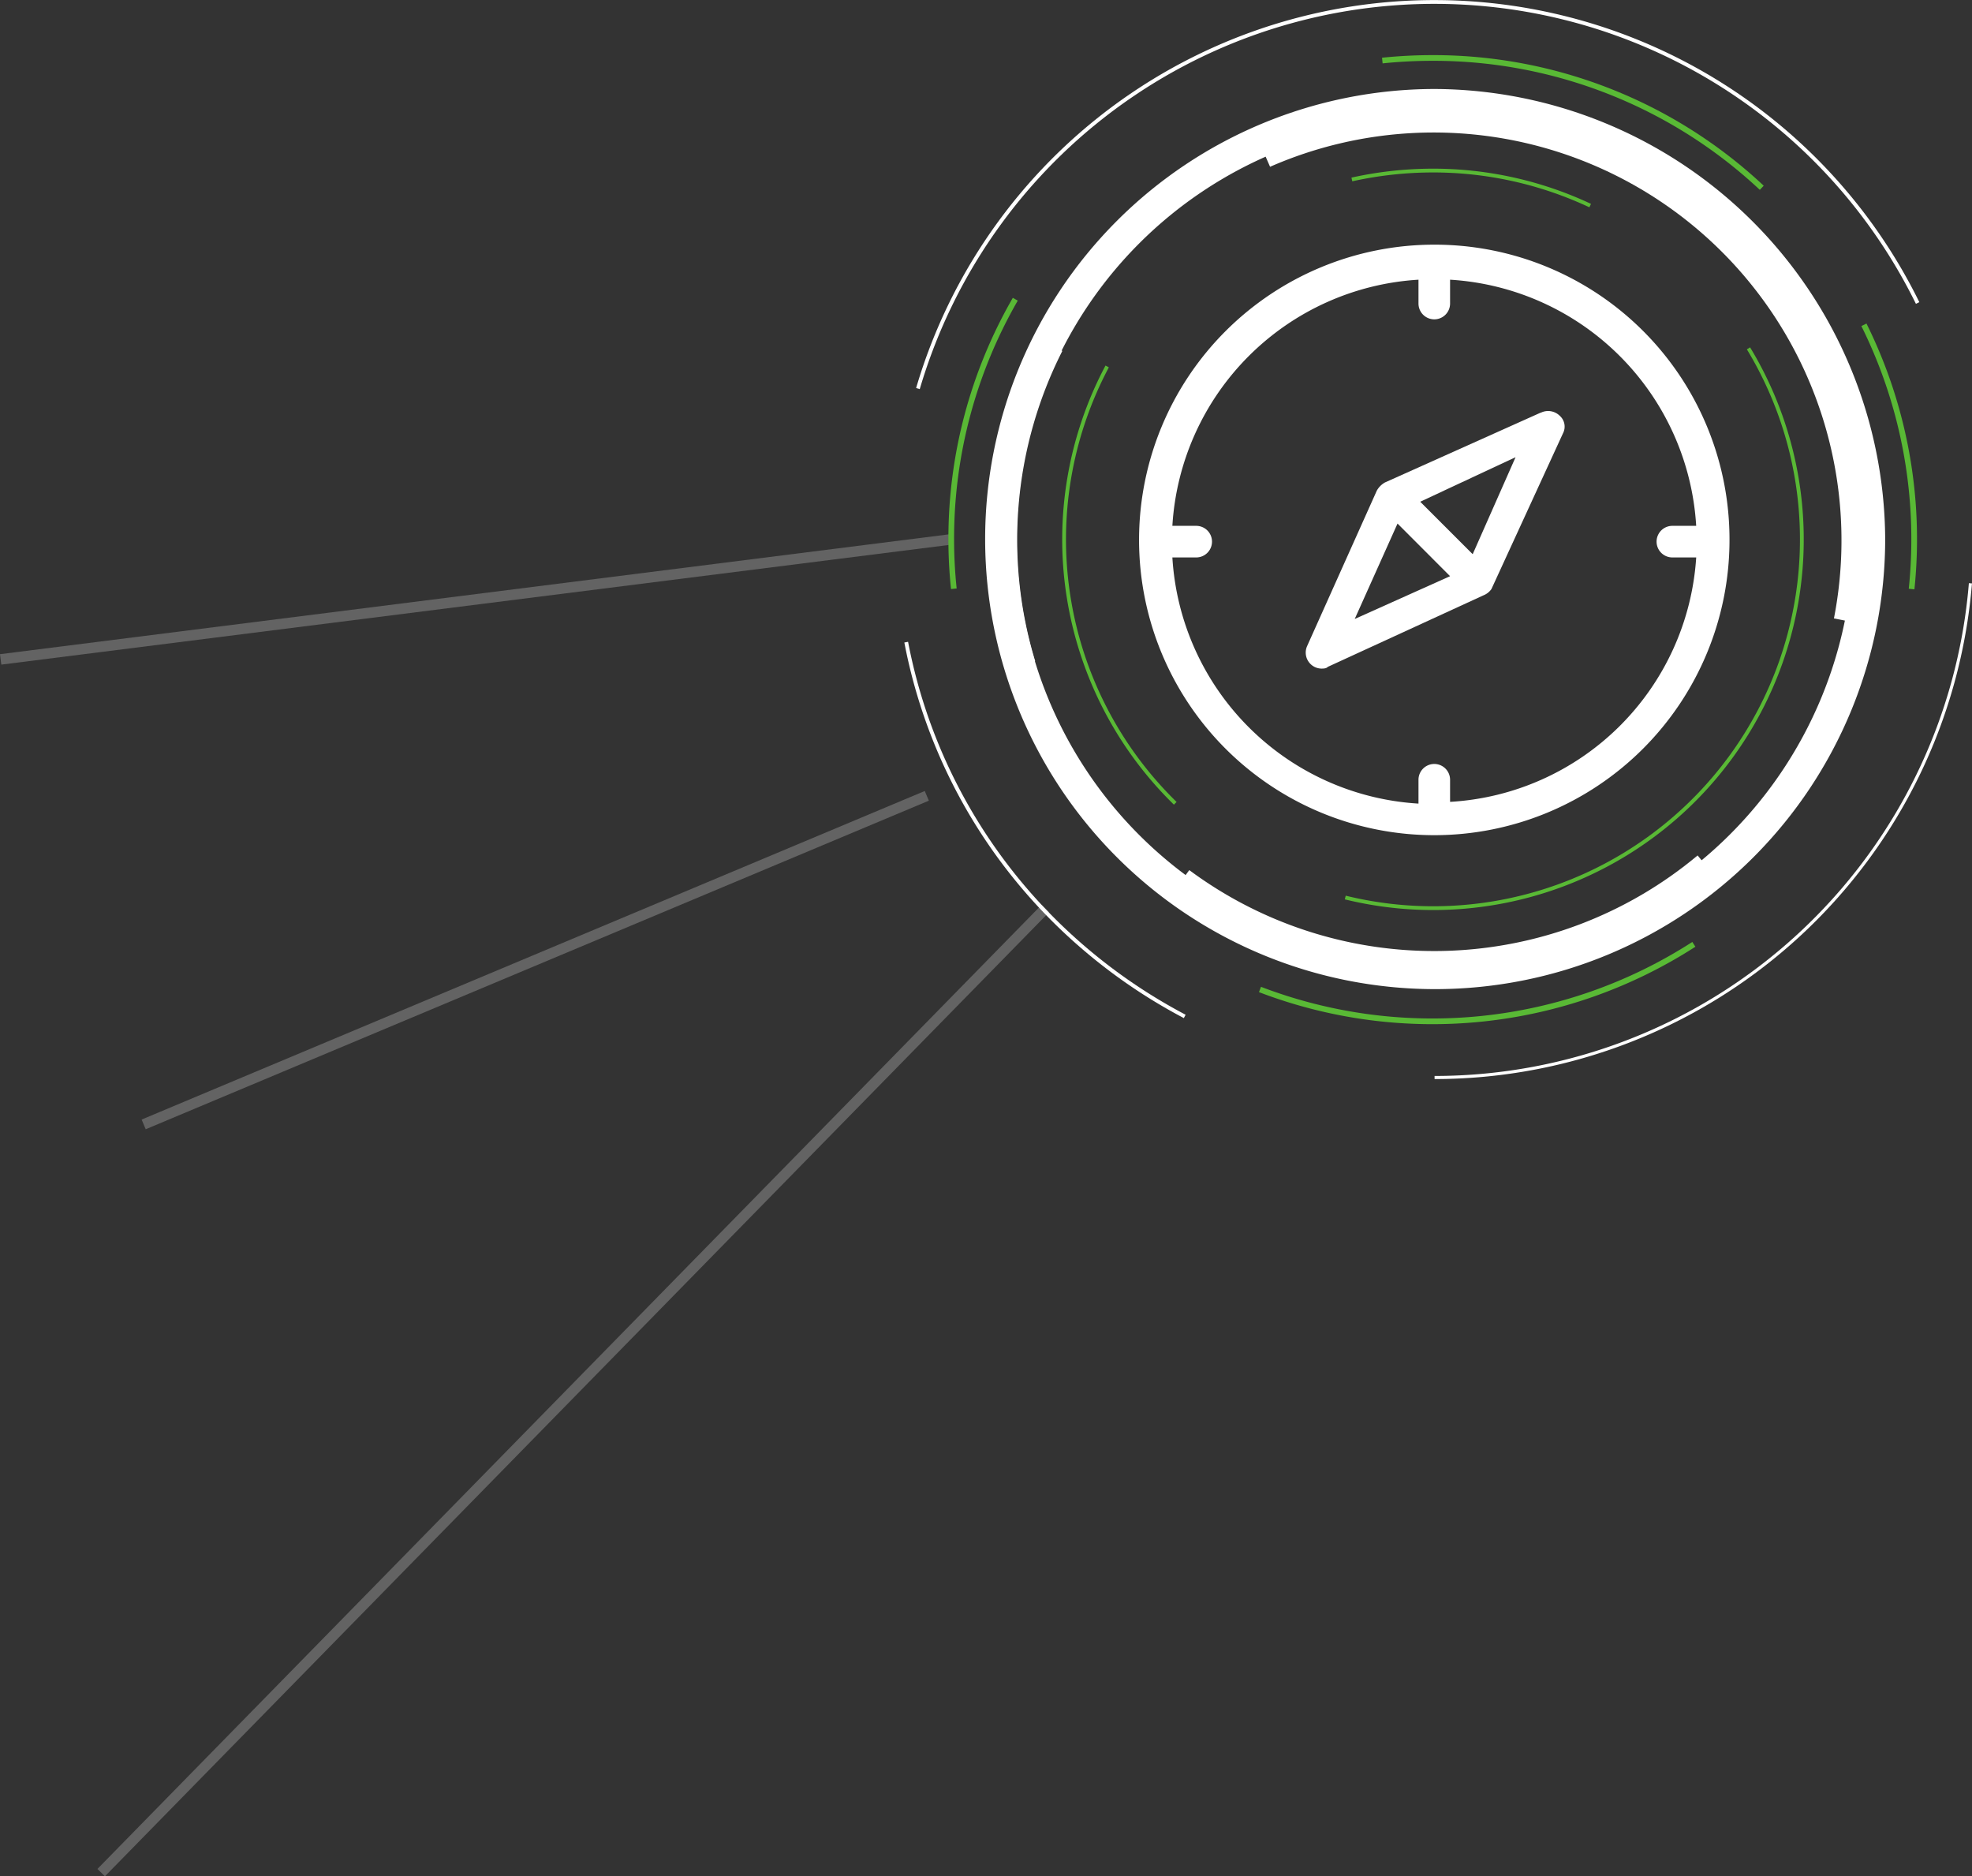 <svg xmlns="http://www.w3.org/2000/svg" width="114.491" height="108.921" viewBox="0 0 114.491 108.921">
  <rect x="0" y="0" width="114.491" height="108.921" fill="#333333" stroke="none"/>
  <g id="FPO_ICONS_-05" transform="translate(0.038 0.11)">
    <g id="Group_3140" data-name="Group 3140" transform="translate(0 31.2)">
      <line id="Line_157" data-name="Line 157" x1="54.822" y2="55.973" transform="translate(5.836 21.425)" fill="none" stroke="#707070" stroke-miterlimit="10" stroke-width="0.61" opacity="0.8"/>
      <line id="Line_158" data-name="Line 158" x1="45.468" y2="19.074" transform="translate(8.303 14.889)" fill="none" stroke="#707070" stroke-miterlimit="10" stroke-width="0.61" opacity="0.8"/>
      <line id="Line_159" data-name="Line 159" x1="55.189" y2="6.969" fill="none" stroke="#707070" stroke-miterlimit="10" stroke-width="0.61" opacity="0.8"/>
    </g>
    <g id="Group_3144" data-name="Group 3144" transform="translate(52.572 0)">
      <g id="Group_3141" data-name="Group 3141" transform="translate(4.585 5.056)">
        <path id="Path_7258" data-name="Path 7258" d="M65.117,38.1A26.127,26.127,0,1,0,91.295,64.177h0A26.266,26.266,0,0,0,65.117,38.1Zm0,50.42A24.285,24.285,0,1,1,89.444,64.277h0A24.423,24.423,0,0,1,65.117,88.52Z" transform="translate(-39.04 -38.1)" fill="#fff"/>
        <path id="Path_7259" data-name="Path 7259" d="M61.54,43.52a17.14,17.14,0,1,0,17.14,17.14A17.114,17.114,0,0,0,61.54,43.52Zm.917,32.346V74.583a.917.917,0,0,0-1.834,0v1.384A15.233,15.233,0,0,1,46.334,61.677h1.384a.917.917,0,1,0,0-1.834H46.334A15.233,15.233,0,0,1,60.623,45.554v1.384a.917.917,0,1,0,1.834,0V45.554A15.233,15.233,0,0,1,76.746,59.843H75.363a.917.917,0,1,0,0,1.834h1.384A15.193,15.193,0,0,1,62.457,75.866Z" transform="translate(-35.463 -34.483)" fill="#fff"/>
        <path id="Path_7260" data-name="Path 7260" d="M63.845,49.409l-9.037,4.052a1.255,1.255,0,0,0-.467.467l-4.052,9.037a.929.929,0,0,0,.834,1.3c.1,0,.283,0,.367-.1l9.037-4.152a1.025,1.025,0,0,0,.467-.367l4.152-9.037a.84.84,0,0,0-.183-1.017.964.964,0,0,0-1.1-.183Zm-8.287,6.453L58.592,58.9l-5.536,2.484,2.484-5.536Zm4.335,1.751-3.035-3.035,5.536-2.584L59.91,57.612Z" transform="translate(-31.598 -30.618)" fill="#fff"/>
      </g>
      <g id="Group_3143" data-name="Group 3143">
        <path id="Path_7261" data-name="Path 7261" d="M76.052,64.99a24.3,24.3,0,0,1-30.062.867" transform="translate(-29.817 -15.099)" fill="none" stroke="#fff" stroke-miterlimit="10" stroke-width="0.89"/>
        <path id="Path_7262" data-name="Path 7262" d="M41.14,65.281A24.349,24.349,0,0,1,42.724,47.19" transform="translate(-33.754 -26.978)" fill="none" stroke="#fff" stroke-miterlimit="10" stroke-width="0.22"/>
        <path id="Path_7263" data-name="Path 7263" d="M52.463,79.085a31.669,31.669,0,0,1-7.6-5.586,30.978,30.978,0,0,1-8.57-16.14" transform="translate(-36.29 -20.191)" fill="none" stroke="#fff" stroke-miterlimit="10" stroke-width="0.22"/>
        <path id="Path_7264" data-name="Path 7264" d="M85.8,55.31A31.229,31.229,0,0,1,54.69,84" transform="translate(-24.011 -21.559)" fill="none" stroke="#fff" stroke-miterlimit="10" stroke-width="0.18"/>
        <path id="Path_7265" data-name="Path 7265" d="M38.01,62.227a27.3,27.3,0,0,1-.15-2.868A27.814,27.814,0,0,1,41.578,45.42" transform="translate(-35.242 -28.159)" fill="none" stroke="#59b935" stroke-miterlimit="10" stroke-width="0.33"/>
        <path id="Path_7266" data-name="Path 7266" d="M73.8,67.88A28.017,28.017,0,0,1,48.61,70.5" transform="translate(-28.068 -13.17)" fill="none" stroke="#59b935" stroke-miterlimit="10" stroke-width="0.33"/>
        <path id="Path_7267" data-name="Path 7267" d="M51.81,41.457a21.844,21.844,0,0,1,4.7-.517,21.446,21.446,0,0,1,9.137,2.034" transform="translate(-25.933 -31.149)" fill="none" stroke="#59b935" stroke-miterlimit="10" stroke-width="0.22"/>
        <path id="Path_7268" data-name="Path 7268" d="M48.243,73.12a21.409,21.409,0,0,1-3.952-25.36" transform="translate(-32.62 -26.597)" fill="none" stroke="#59b935" stroke-miterlimit="10" stroke-width="0.22"/>
        <g id="Group_3142" data-name="Group 3142" transform="translate(0.684)">
          <path id="Path_7269" data-name="Path 7269" d="M48.8,41.261A24.346,24.346,0,0,1,82.464,68.222" transform="translate(-28.625 -32.303)" fill="none" stroke="#fff" stroke-miterlimit="10" stroke-width="1.34"/>
          <path id="Path_7270" data-name="Path 7270" d="M36.7,57.514A31.255,31.255,0,0,1,88.771,44.209a31.278,31.278,0,0,1,5.969,8.337" transform="translate(-36.7 -35.067)" fill="none" stroke="#fff" stroke-miterlimit="10" stroke-width="0.22"/>
          <path id="Path_7271" data-name="Path 7271" d="M69.64,46.31a28,28,0,0,1,2.768,15.34" transform="translate(-14.718 -27.565)" fill="none" stroke="#59b935" stroke-miterlimit="10" stroke-width="0.33"/>
          <path id="Path_7272" data-name="Path 7272" d="M52.87,37.17a28.58,28.58,0,0,1,2.935-.15A27.881,27.881,0,0,1,74.9,44.556" transform="translate(-25.909 -33.765)" fill="none" stroke="#59b935" stroke-miterlimit="10" stroke-width="0.33"/>
          <path id="Path_7273" data-name="Path 7273" d="M74.99,47.13A21.405,21.405,0,0,1,51.58,79.01" transform="translate(-26.77 -27.018)" fill="none" stroke="#59b935" stroke-miterlimit="10" stroke-width="0.22"/>
        </g>
      </g>
    </g>
  </g>
</svg>
